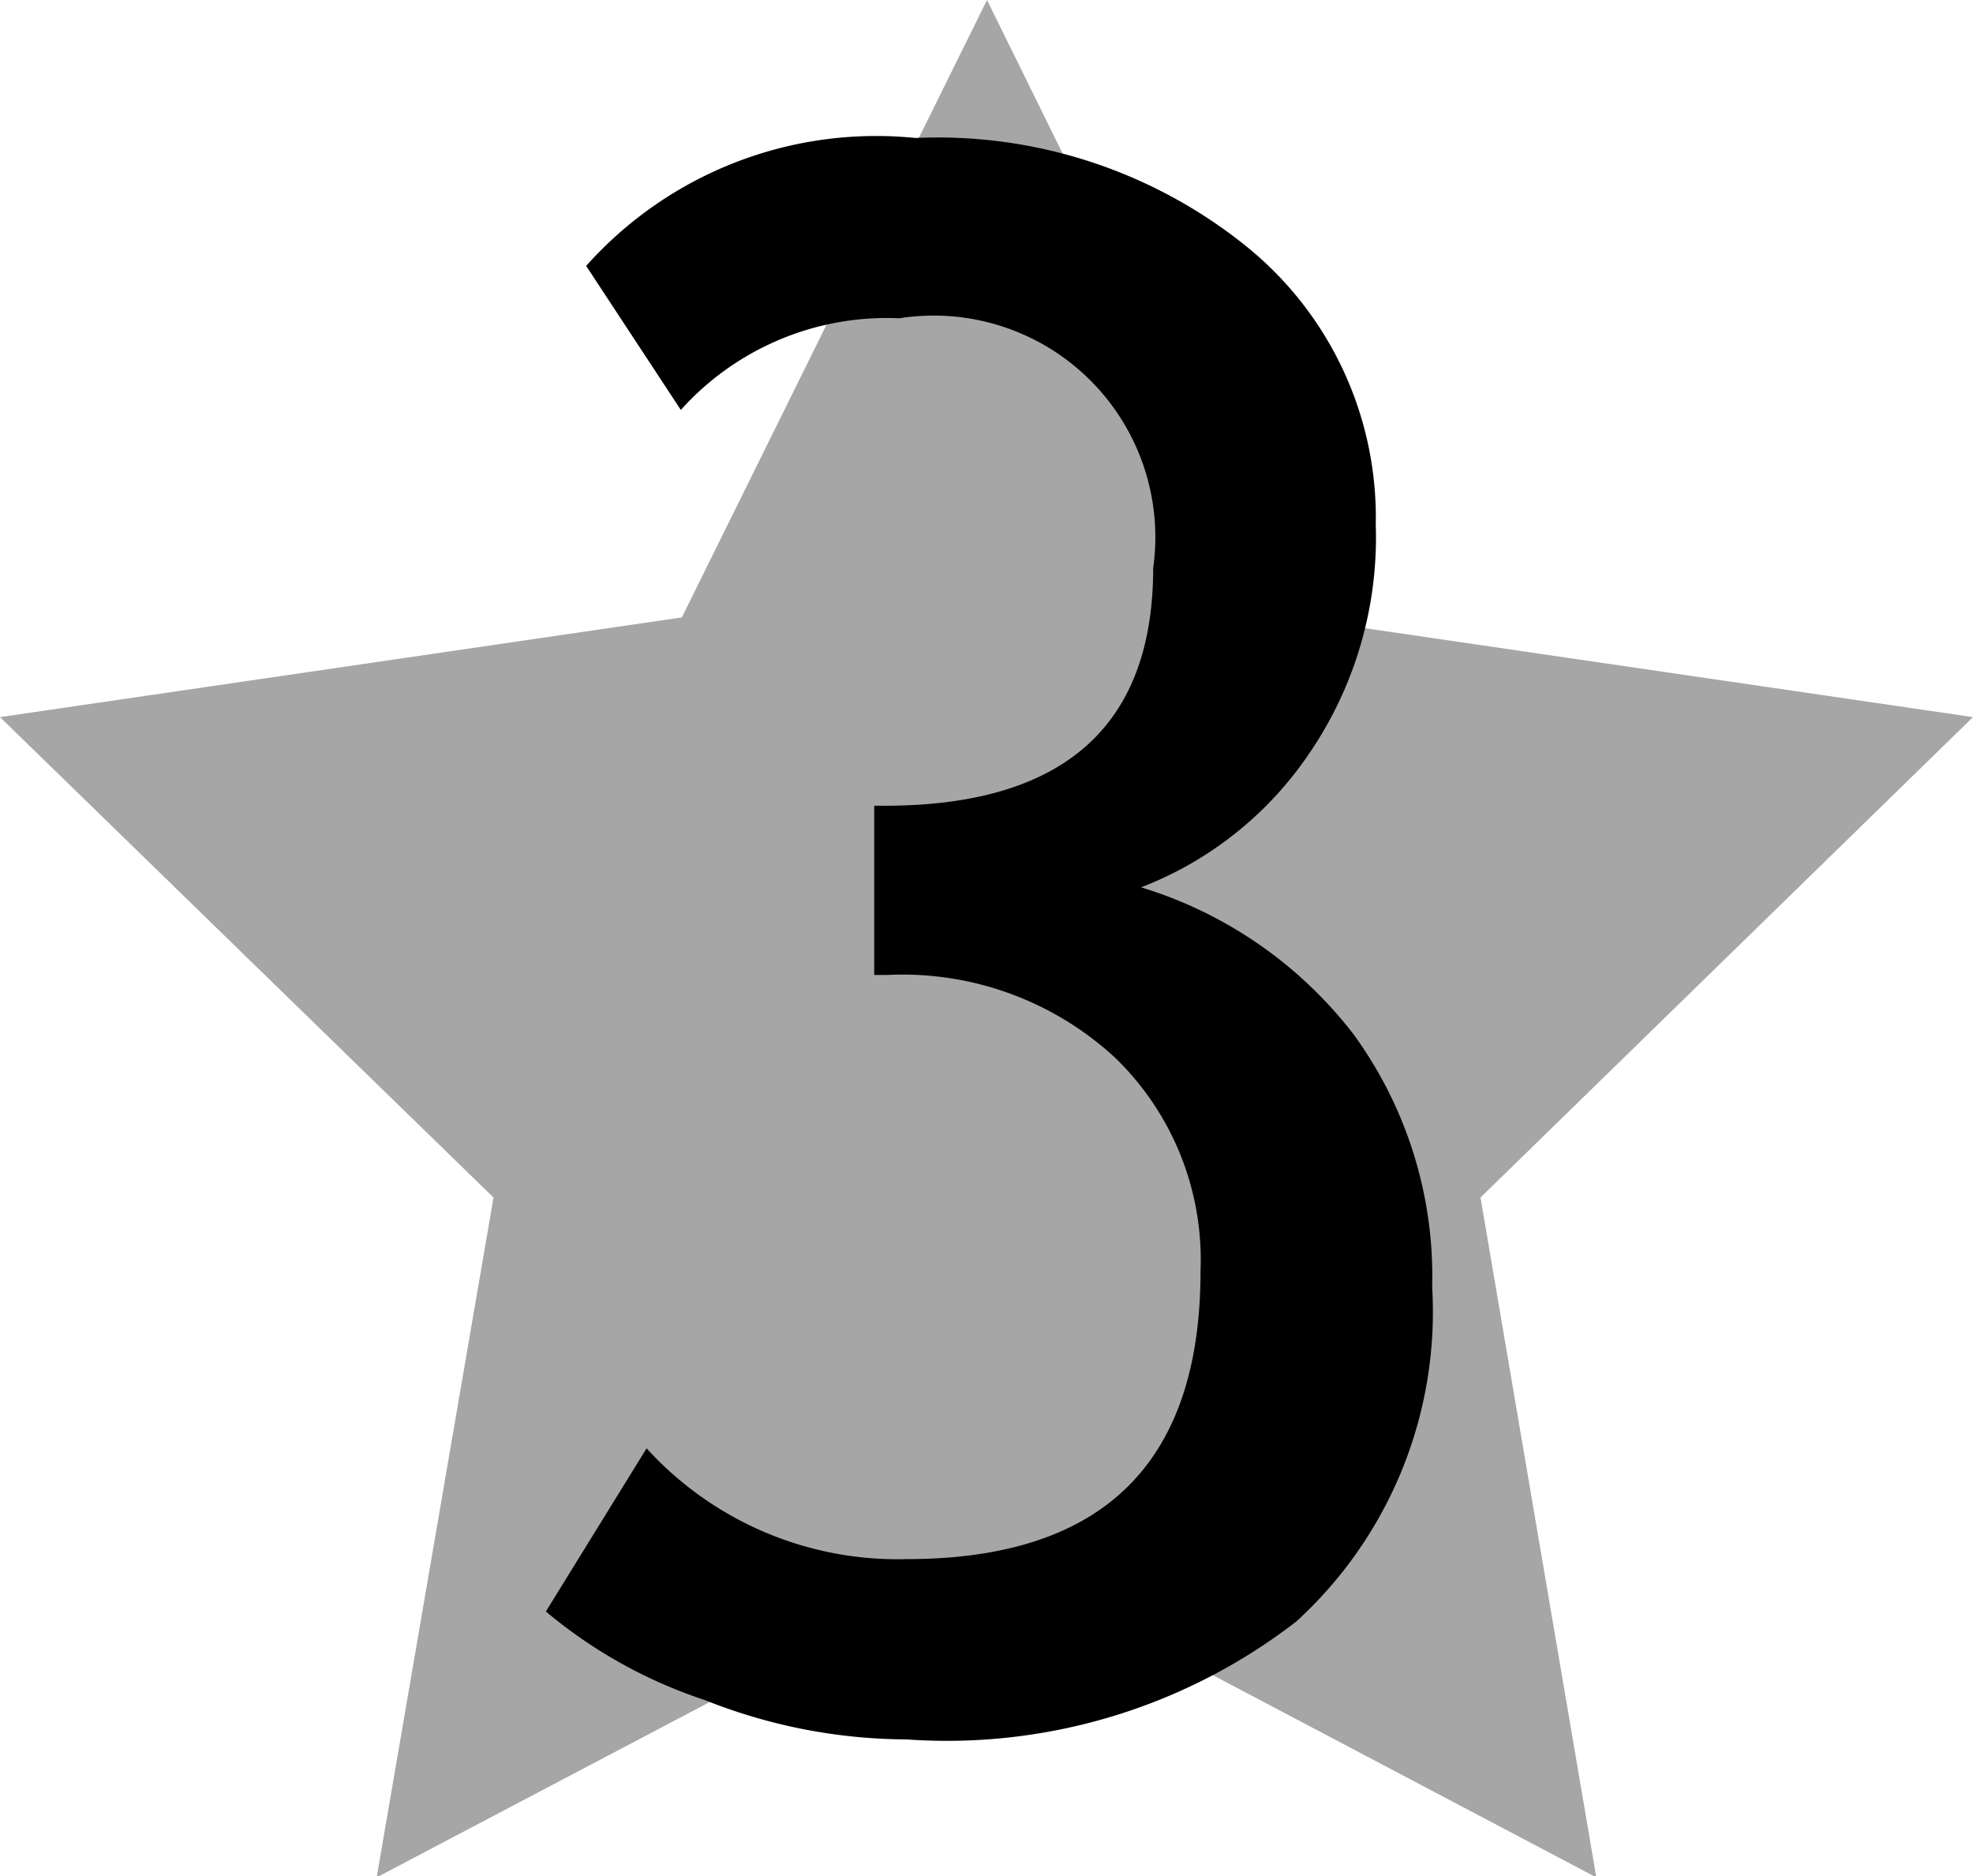 <svg xmlns="http://www.w3.org/2000/svg" viewBox="0 0 19.59 18.63"><title>tier3</title><g style="opacity:0.35"><polygon points="9.8 0 12.82 6.13 19.59 7.12 14.7 11.89 15.85 18.64 9.8 15.45 3.74 18.64 4.9 11.89 0 7.12 6.77 6.13 9.8 0"/></g><path d="M5.42,16l1-1.62A3.37,3.37,0,0,0,9,15.48c2,0,2.92-1,2.92-2.86a2.79,2.79,0,0,0-.85-2.12,3.11,3.11,0,0,0-2.26-.82H8.68V8h.1c1.78,0,2.67-.79,2.67-2.36A2.2,2.2,0,0,0,8.93,3.16a2.75,2.75,0,0,0-2.17.91L5.82,2.64A3.86,3.86,0,0,1,9.09,1.37a4.88,4.88,0,0,1,3.29,1.08,3.46,3.46,0,0,1,1.28,2.76A3.8,3.8,0,0,1,13,7.48a3.56,3.56,0,0,1-1.67,1.33,4.21,4.21,0,0,1,2.11,1.46,4.08,4.08,0,0,1,.78,2.51,4.16,4.16,0,0,1-1.35,3.32A5.67,5.67,0,0,1,9,17.27a5.45,5.45,0,0,1-2-.39A4.79,4.79,0,0,1,5.42,16Z"/></svg>